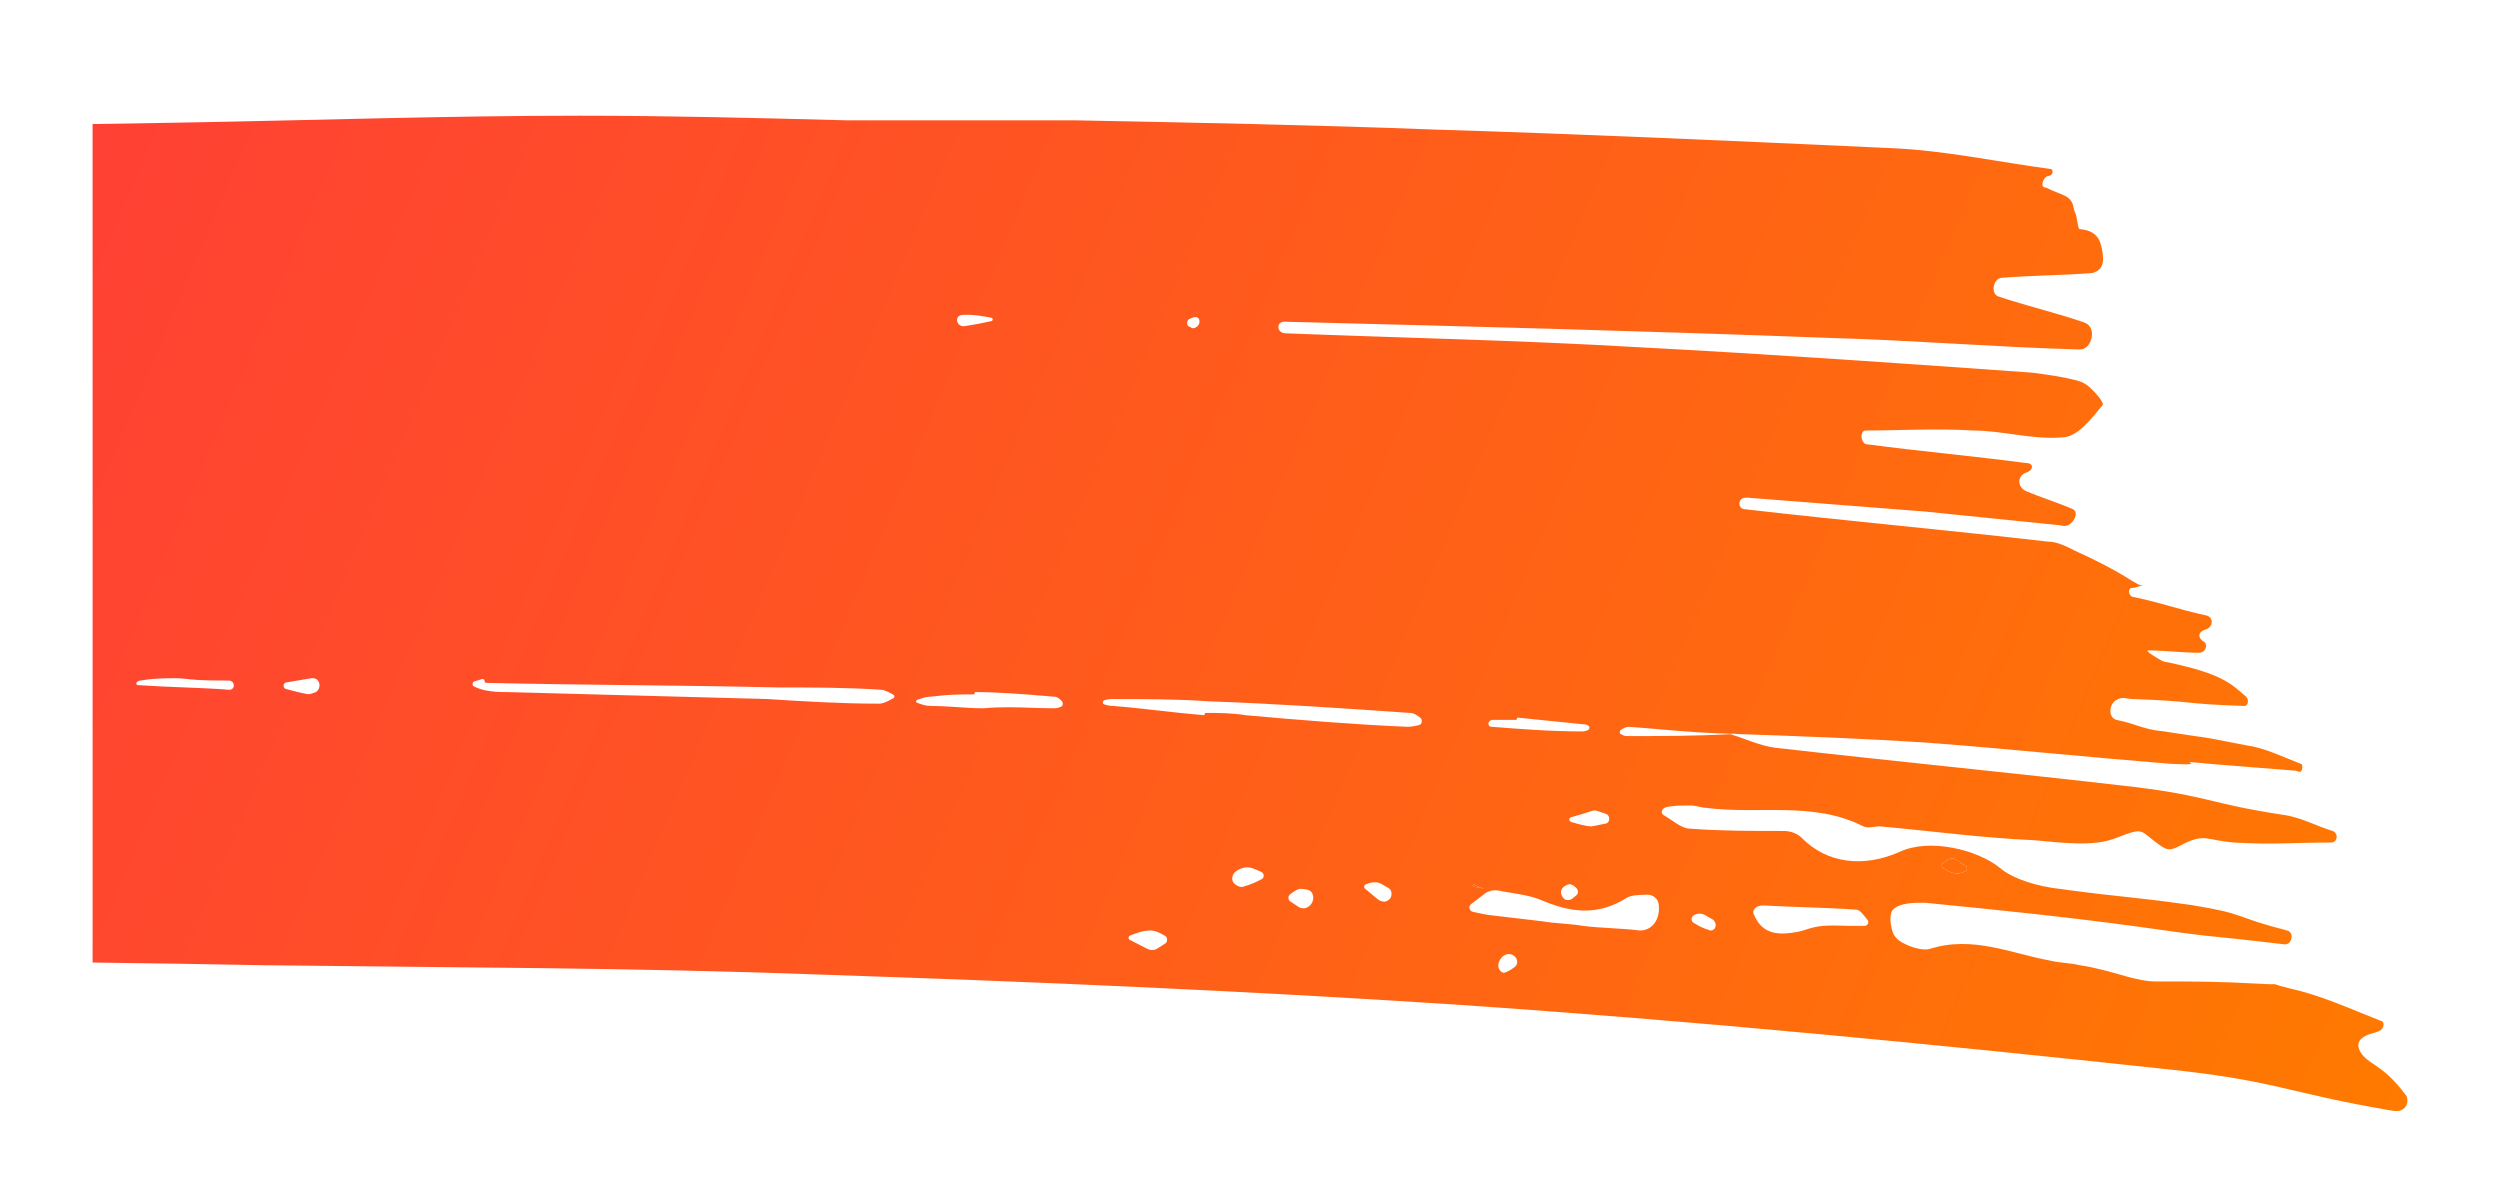 <svg width="108" height="52" viewBox="0 0 108 52" fill="none" xmlns="http://www.w3.org/2000/svg">
<g filter="url(#filter0_d)">
<path fill-rule="evenodd" clip-rule="evenodd" d="M68.257 31.798C68.196 31.798 68.098 31.76 68.009 31.708C67.95 31.674 67.97 31.558 68.029 31.523C68.124 31.467 68.24 31.398 68.355 31.398C68.805 31.428 69.265 31.468 69.733 31.509C70.801 31.601 71.917 31.698 73.081 31.698L72.935 31.706C75.801 31.804 78.578 31.904 81.449 32.098C85.288 32.398 88.045 32.698 91.786 32.998C93.755 33.098 91.49 32.798 93.46 32.998C94.731 33.097 95.906 33.197 97.177 33.296C97.192 33.297 97.208 33.302 97.222 33.309C97.28 33.334 97.329 33.343 97.375 33.339C97.463 33.331 97.497 33.013 97.41 32.999C97.4 32.997 97.393 32.996 97.383 32.993C96.6 32.693 95.817 32.297 95.035 32.198C92.475 31.698 94.05 31.998 91.49 31.598C90.506 31.498 90.408 31.298 89.423 31.098C89.419 31.097 89.415 31.095 89.411 31.094C89.041 30.964 89.117 30.35 89.484 30.212C89.508 30.203 89.533 30.192 89.556 30.182C89.742 30.11 89.927 30.198 90.112 30.198C92.967 30.298 92.081 30.398 94.936 30.498C94.945 30.498 94.955 30.498 94.965 30.497C95.133 30.49 95.153 30.218 95.035 30.098C94.348 29.5 93.955 29.101 91.617 28.604C91.599 28.6 91.579 28.599 91.561 28.597C91.51 28.592 91.459 28.575 91.407 28.55C91.246 28.473 90.622 28.098 90.801 28.098C91.49 28.098 92.278 28.198 92.967 28.198C92.999 28.198 93.033 28.195 93.068 28.191C93.288 28.165 93.394 27.828 93.202 27.718C93.178 27.705 93.155 27.688 93.134 27.67C93.131 27.668 93.128 27.665 93.125 27.662C92.957 27.521 92.981 27.324 93.182 27.236C93.201 27.228 93.22 27.219 93.24 27.209C93.255 27.202 93.271 27.195 93.287 27.19C93.294 27.188 93.301 27.185 93.309 27.183C93.575 27.099 93.64 26.755 93.397 26.617C93.372 26.603 93.346 26.595 93.318 26.589C91.989 26.297 91.583 26.099 90.254 25.808C90.226 25.801 90.196 25.799 90.167 25.793C90.155 25.791 90.142 25.787 90.128 25.783C89.935 25.723 89.91 25.398 90.112 25.398C90.309 25.398 90.408 25.298 90.605 25.298C90.408 25.298 90.309 25.198 90.112 25.098C89.325 24.598 88.537 24.198 87.651 23.798C87.257 23.598 86.863 23.398 86.47 23.398C82.138 22.898 77.708 22.498 73.376 21.998C73.08 21.998 73.061 21.551 73.353 21.508C73.395 21.502 73.436 21.498 73.474 21.498L81.153 22.098L87.008 22.693C87.043 22.696 87.084 22.706 87.117 22.715C87.448 22.803 87.858 22.219 87.582 22.016C87.573 22.009 87.563 22.003 87.552 21.998C86.876 21.703 86.199 21.505 85.522 21.214C85.498 21.203 85.472 21.189 85.45 21.175C85.132 20.968 85.176 20.536 85.534 20.415C85.544 20.412 85.553 20.408 85.563 20.405C85.577 20.4 85.591 20.394 85.604 20.388C85.831 20.281 85.852 20.045 85.604 20.008C85.562 20.002 85.522 19.998 85.485 19.998C83.221 19.698 80.956 19.498 78.692 19.198C78.662 19.198 78.635 19.193 78.608 19.185C78.371 19.111 78.345 18.598 78.594 18.598C80.07 18.598 81.646 18.498 83.221 18.598C84.501 18.598 85.781 18.998 87.06 18.898C87.749 18.898 88.34 18.098 88.832 17.498C88.913 17.417 88.536 16.938 88.181 16.654C88.034 16.537 87.856 16.47 87.674 16.424C87.074 16.272 86.465 16.185 85.78 16.098C80.169 15.698 74.459 15.298 68.749 14.998C63.641 14.699 58.632 14.598 53.524 14.399C53.501 14.399 53.471 14.394 53.449 14.388C53.137 14.307 53.153 13.902 53.475 13.898C53.48 13.898 53.484 13.898 53.489 13.898C61.365 14.098 69.142 14.298 77.019 14.598C80.661 14.698 84.205 14.998 87.848 15.098C88.347 15.098 88.576 14.253 88.152 13.989C88.086 13.948 88.018 13.916 87.946 13.898C86.775 13.501 85.506 13.203 84.332 12.808C84.313 12.801 84.296 12.795 84.279 12.785C84.008 12.629 84.117 12.083 84.42 12.008C84.447 12.002 84.474 11.998 84.501 11.998C85.781 11.898 87.06 11.898 88.34 11.798C88.406 11.798 88.495 11.764 88.584 11.715C88.862 11.561 88.882 11.243 88.832 10.929C88.753 10.445 88.663 9.973 87.848 9.898C87.749 9.898 87.749 9.398 87.651 9.198C87.604 9.102 87.579 8.983 87.556 8.875C87.513 8.681 87.373 8.538 87.194 8.453C86.957 8.342 86.686 8.253 86.413 8.119C86.385 8.105 86.35 8.099 86.32 8.093C86.149 8.061 86.255 7.716 86.406 7.632C86.414 7.628 86.421 7.624 86.429 7.619C86.455 7.605 86.486 7.599 86.516 7.596C86.519 7.596 86.522 7.596 86.525 7.595C86.691 7.579 86.735 7.298 86.568 7.298C84.304 6.998 82.039 6.498 79.677 6.398L78.863 6.361C72.546 6.074 66.312 5.79 59.987 5.598C54.769 5.398 49.65 5.298 44.432 5.198H34.587C30.747 5.098 26.908 4.998 23.068 4.998C17.26 4.998 11.55 5.198 5.741 5.298C4.498 5.319 3.25 5.339 2 5.359V41.581C4.461 41.607 6.922 41.653 9.384 41.698C17.358 41.798 25.332 41.798 33.307 42.098C42.463 42.398 51.717 42.798 60.873 43.398C71.21 44.098 81.449 45.098 91.687 46.198C96.354 46.692 96.7 47.185 101.258 47.968C101.373 47.988 101.472 48.001 101.588 47.994C101.811 47.98 101.997 47.795 102 47.572C102.002 47.455 101.977 47.35 101.926 47.298C101.59 46.871 101.254 46.445 100.613 46.018C100.379 45.863 100.133 45.71 99.987 45.471C99.735 45.059 99.924 44.771 100.603 44.608C100.631 44.601 100.66 44.591 100.686 44.578C100.723 44.561 100.756 44.547 100.787 44.535C100.962 44.468 101.05 44.183 100.879 44.106C100.848 44.092 100.827 44.092 100.795 44.079C99.531 43.583 98.266 42.994 96.905 42.698C96.569 42.613 96.39 42.559 96.3 42.527C96.289 42.523 96.278 42.519 96.269 42.515C96.2 42.523 96.021 42.523 95.625 42.498C93.755 42.398 92.869 42.398 91.097 42.398C90.703 42.398 90.309 42.298 89.915 42.198C89.226 41.998 88.537 41.798 87.848 41.698C87.454 41.598 86.962 41.598 86.568 41.498C84.894 41.198 83.221 40.398 81.35 40.998C81.037 41.078 80.473 40.904 80.108 40.678C79.94 40.575 79.812 40.417 79.752 40.229C79.647 39.894 79.625 39.451 79.775 39.298C80.07 38.998 80.661 38.998 81.153 38.998C84.205 39.298 87.159 39.598 90.112 39.998C94.346 40.598 92.475 40.298 96.708 40.798C97.008 40.798 97.117 40.309 96.835 40.208C96.826 40.205 96.816 40.201 96.807 40.198C94.444 39.598 95.133 39.498 92.672 39.098C89.817 38.698 89.915 38.798 86.962 38.398C86.076 38.298 84.993 37.998 84.402 37.498C83.418 36.698 81.35 36.198 80.07 36.798C78.495 37.498 76.92 37.298 75.837 36.198C75.64 35.998 75.345 35.898 75.049 35.898C73.671 35.898 72.293 35.898 71.013 35.798C70.644 35.798 70.274 35.446 69.905 35.237C69.857 35.21 69.796 35.159 69.79 35.105C69.772 34.957 69.914 34.874 70.061 34.85C70.379 34.798 70.696 34.798 71.013 34.798C71.308 34.798 71.505 34.898 71.702 34.898C73.966 35.198 76.329 34.598 78.495 35.698C78.692 35.798 78.987 35.698 79.184 35.698C81.449 35.898 83.615 36.198 85.879 36.298C87.06 36.398 88.439 36.598 89.423 36.198C90.579 35.746 90.45 35.866 91.068 36.336C91.215 36.448 91.366 36.571 91.534 36.649C91.76 36.754 91.993 36.631 92.214 36.515C93.257 35.966 93.285 36.307 94.542 36.398C96.216 36.498 97.004 36.398 98.677 36.398C98.703 36.398 98.727 36.396 98.75 36.393C98.978 36.361 99.015 36.027 98.813 35.917C98.794 35.907 98.766 35.895 98.745 35.889C98.066 35.686 97.386 35.297 96.61 35.198C93.361 34.698 93.46 34.398 90.211 33.998C85.091 33.398 79.874 32.898 74.656 32.298C73.987 32.201 73.412 31.916 72.749 31.717C71.198 31.798 69.727 31.798 68.257 31.798ZM78.679 39.743C78.754 39.84 78.681 39.998 78.558 39.998H78.003C77.865 39.998 77.727 39.994 77.59 39.99C77.127 39.977 76.664 39.963 76.202 40.101C76.021 40.155 75.843 40.221 75.658 40.256C74.901 40.401 74.183 40.394 73.814 39.602C73.783 39.535 73.734 39.462 73.744 39.388C73.77 39.191 73.99 39.106 74.189 39.116C74.849 39.152 75.45 39.173 76.023 39.194C76.77 39.22 77.471 39.245 78.2 39.298C78.334 39.298 78.515 39.532 78.679 39.743ZM71.974 39.713C72.186 39.836 72.162 40.174 71.919 40.197C71.894 40.199 71.887 40.195 71.863 40.188C71.591 40.114 71.367 39.992 71.155 39.858C71.046 39.788 71.053 39.621 71.161 39.548C71.311 39.446 71.503 39.446 71.661 39.534C71.76 39.589 71.854 39.643 71.948 39.698C71.957 39.703 71.966 39.708 71.974 39.713ZM64.614 38.898C65.795 39.398 66.977 39.598 68.257 38.798C68.435 38.677 68.722 38.666 69.029 38.654C69.07 38.652 69.111 38.651 69.153 38.649C69.403 38.637 69.639 38.833 69.657 39.083C69.66 39.115 69.662 39.147 69.664 39.18C69.701 39.714 69.383 40.198 68.847 40.198C68.453 40.148 68.035 40.123 67.617 40.098C67.198 40.073 66.78 40.048 66.386 39.998C66.091 39.948 65.795 39.923 65.5 39.898C65.204 39.873 64.909 39.848 64.614 39.798C64.171 39.748 63.752 39.698 63.334 39.648C63.018 39.61 62.701 39.572 62.374 39.535C62.161 39.51 61.953 39.459 61.743 39.415C61.715 39.409 61.688 39.404 61.66 39.398C61.654 39.397 61.648 39.395 61.641 39.394C61.466 39.358 61.419 39.157 61.562 39.048C61.57 39.042 61.578 39.036 61.586 39.03C61.774 38.886 61.964 38.741 62.153 38.598C62.335 38.459 62.57 38.436 62.795 38.483C62.968 38.518 63.145 38.547 63.323 38.576C63.76 38.648 64.204 38.72 64.614 38.898ZM63.406 41.289C63.559 41.402 63.596 41.641 63.449 41.762C63.359 41.836 63.262 41.902 63.15 41.954C63.078 41.987 63.001 42.042 62.927 42.015C62.914 42.011 62.901 42.005 62.888 41.998C62.665 41.879 62.689 41.553 62.867 41.373L62.906 41.333C63.04 41.197 63.252 41.176 63.406 41.289ZM61.669 38.306C61.629 38.301 61.609 38.25 61.637 38.221C61.651 38.208 61.672 38.204 61.69 38.213C61.877 38.308 62.064 38.398 62.251 38.398C62.153 38.398 62.029 38.373 61.907 38.348C61.825 38.331 61.743 38.315 61.669 38.306ZM62.448 31.398C62.226 31.398 62.264 31.1 62.487 31.098C62.506 31.098 62.525 31.098 62.546 31.098H63.483C63.51 31.098 63.531 31.077 63.531 31.051C63.531 31.023 63.555 31 63.583 31.003L66.484 31.298C66.533 31.298 66.582 31.323 66.63 31.359C66.691 31.405 66.655 31.524 66.583 31.548C66.509 31.573 66.435 31.598 66.386 31.598C65.008 31.598 63.728 31.498 62.448 31.398ZM65.453 38.649C65.392 38.5 65.48 38.34 65.622 38.264C65.69 38.228 65.757 38.198 65.795 38.198C65.915 38.198 65.998 38.271 66.088 38.351C66.18 38.433 66.2 38.588 66.108 38.669C66.063 38.708 66.007 38.754 65.936 38.811C65.801 38.92 65.598 38.91 65.509 38.76C65.487 38.723 65.468 38.686 65.453 38.649ZM65.865 35.504C65.769 35.474 65.771 35.329 65.867 35.303C66.131 35.233 66.419 35.151 66.783 35.03C66.845 35.009 66.912 35.006 66.975 35.025C67.11 35.064 67.246 35.113 67.387 35.164C67.571 35.231 67.563 35.536 67.372 35.577C67.189 35.615 67 35.653 66.811 35.692C66.79 35.696 66.769 35.698 66.748 35.698C66.476 35.691 66.161 35.594 65.865 35.504ZM59.355 31.002C59.457 31.076 59.441 31.283 59.319 31.317C59.148 31.364 58.977 31.398 58.805 31.398C56.443 31.298 54.08 31.098 51.815 30.898C51.241 30.801 50.666 30.798 50.091 30.798C50.065 30.798 50.043 30.82 50.043 30.846C50.043 30.874 50.02 30.896 49.992 30.894C49.368 30.844 48.721 30.771 48.074 30.698C47.41 30.623 46.745 30.548 46.105 30.498C45.942 30.498 45.809 30.468 45.689 30.423C45.618 30.397 45.638 30.267 45.712 30.248C45.81 30.223 45.908 30.198 46.007 30.198C47.385 30.198 48.862 30.198 50.24 30.298C53.095 30.398 56.049 30.598 58.904 30.798C59.074 30.798 59.212 30.898 59.355 31.002ZM54.478 38.433C54.826 38.512 54.806 39.031 54.488 39.191C54.482 39.194 54.475 39.197 54.468 39.201C54.35 39.261 54.209 39.252 54.098 39.178C53.973 39.093 53.851 39.012 53.74 38.943C53.638 38.879 53.633 38.708 53.73 38.636C53.885 38.521 54.052 38.398 54.178 38.398C54.278 38.398 54.378 38.411 54.478 38.433ZM52.486 37.667C52.613 37.725 52.632 37.908 52.51 37.976C52.286 38.099 52.033 38.211 51.778 38.282C51.737 38.293 51.699 38.311 51.657 38.316C51.562 38.328 51.451 38.271 51.342 38.188C51.173 38.06 51.211 37.784 51.377 37.653C51.59 37.484 51.87 37.421 52.125 37.514C52.259 37.563 52.376 37.617 52.486 37.667ZM47.983 40.985C47.857 41.06 47.702 41.059 47.571 40.992L46.811 40.606C46.731 40.566 46.739 40.447 46.822 40.414C47.079 40.315 47.38 40.198 47.681 40.198C47.933 40.198 48.145 40.321 48.343 40.436C48.444 40.495 48.441 40.696 48.342 40.758C48.317 40.773 48.291 40.789 48.266 40.806L48.208 40.843C48.139 40.889 48.065 40.936 47.983 40.985ZM49.615 14.165C49.575 14.186 49.527 14.186 49.487 14.165L49.347 14.095C49.25 14.045 49.276 13.828 49.375 13.783C49.472 13.739 49.561 13.698 49.65 13.698C49.652 13.698 49.654 13.698 49.657 13.698C49.876 13.709 49.867 14.037 49.672 14.136L49.615 14.165ZM43.839 30.251C43.931 30.333 43.944 30.485 43.832 30.534C43.745 30.572 43.645 30.598 43.546 30.598C43.221 30.598 42.897 30.587 42.568 30.576C41.901 30.554 41.22 30.531 40.494 30.598C40.1 30.598 39.731 30.573 39.361 30.548C38.992 30.523 38.623 30.498 38.229 30.498C37.996 30.498 37.824 30.435 37.616 30.36C37.559 30.339 37.559 30.257 37.616 30.236C37.785 30.175 37.93 30.122 38.103 30.104C38.187 30.096 38.271 30.092 38.354 30.081C38.971 30 39.512 29.998 40.05 29.998C40.078 29.998 40.1 29.976 40.1 29.948C40.1 29.92 40.122 29.898 40.15 29.898C41.151 29.901 42.235 29.988 43.324 30.079L43.546 30.098C43.665 30.098 43.748 30.171 43.839 30.251ZM31.633 29.698C33.11 29.698 34.587 29.698 36.063 29.798C36.214 29.798 36.422 29.915 36.599 30.015C36.656 30.046 36.65 30.137 36.591 30.165C36.543 30.188 36.496 30.213 36.45 30.238C36.295 30.32 36.149 30.398 35.965 30.398C34.291 30.398 32.716 30.298 31.141 30.198L19.918 29.898C19.768 29.898 19.593 29.898 19.418 29.885C19.092 29.861 18.757 29.802 18.468 29.648C18.462 29.645 18.455 29.641 18.448 29.637C18.393 29.608 18.414 29.459 18.474 29.443C18.583 29.414 18.701 29.376 18.822 29.336C18.877 29.317 18.933 29.358 18.933 29.416C18.933 29.462 18.97 29.499 19.016 29.5C21.105 29.549 23.194 29.573 25.283 29.598C27.4 29.623 29.517 29.648 31.633 29.698ZM11.577 29.304C11.876 29.364 11.876 29.833 11.585 29.923C11.532 29.939 11.48 29.956 11.426 29.974C11.378 29.989 11.326 29.994 11.277 29.985C10.962 29.927 10.649 29.843 10.351 29.764C10.213 29.727 10.221 29.506 10.362 29.482L11.424 29.303C11.442 29.3 11.46 29.298 11.479 29.298H11.522C11.54 29.298 11.559 29.3 11.577 29.304ZM7.905 29.402C8.165 29.422 8.169 29.798 7.907 29.798C6.627 29.698 5.446 29.698 3.969 29.598C3.849 29.598 3.871 29.459 3.983 29.417C4.008 29.408 4.031 29.401 4.054 29.399C4.063 29.398 4.072 29.397 4.081 29.396C4.591 29.311 5.03 29.3 5.587 29.298C5.755 29.298 5.922 29.314 6.089 29.334C6.62 29.398 7.214 29.398 7.809 29.398C7.842 29.398 7.874 29.399 7.905 29.402ZM39.561 14.086C39.27 14.014 39.271 13.621 39.57 13.605C39.65 13.6 39.729 13.598 39.805 13.598C40.103 13.598 40.457 13.655 40.825 13.726C40.904 13.742 40.905 13.856 40.826 13.873C40.488 13.945 40.149 14.018 39.662 14.09C39.626 14.095 39.596 14.095 39.561 14.086ZM57.484 38.819C57.638 38.944 57.823 39.01 57.977 38.886C57.99 38.876 58.003 38.865 58.016 38.854C58.153 38.743 58.149 38.459 57.996 38.371C57.954 38.347 57.912 38.322 57.87 38.298C57.804 38.26 57.738 38.221 57.67 38.183C57.469 38.069 57.216 38.114 57.002 38.204C56.91 38.243 56.913 38.35 56.992 38.411C57.087 38.486 57.183 38.567 57.279 38.648C57.289 38.656 57.298 38.664 57.307 38.672C57.366 38.721 57.425 38.771 57.484 38.819ZM82.578 37.174C82.433 37.065 82.236 37.064 82.089 37.172C82.082 37.178 82.074 37.183 82.066 37.189C82.022 37.222 81.982 37.251 81.943 37.278C81.864 37.333 81.864 37.463 81.947 37.511C82.006 37.544 82.068 37.581 82.133 37.616C82.388 37.755 82.685 37.783 82.925 37.62C82.997 37.572 82.987 37.445 82.911 37.403C82.796 37.339 82.691 37.26 82.578 37.174Z" fill="url(#paint0_linear)"/>
<path fill-rule="evenodd" clip-rule="evenodd" d="M61.669 38.306C61.629 38.301 61.609 38.25 61.637 38.221C61.651 38.208 61.672 38.204 61.69 38.213C61.877 38.308 62.064 38.398 62.251 38.398C62.153 38.398 62.029 38.373 61.907 38.348C61.825 38.331 61.743 38.315 61.669 38.306ZM72.935 31.706C72.873 31.71 72.811 31.713 72.749 31.717C72.729 31.71 72.708 31.704 72.687 31.698L72.935 31.706ZM82.066 37.189C82.074 37.183 82.082 37.178 82.089 37.172C82.236 37.064 82.433 37.065 82.578 37.174C82.691 37.26 82.796 37.339 82.911 37.403C82.987 37.445 82.997 37.572 82.925 37.62C82.685 37.783 82.388 37.755 82.133 37.616C82.068 37.581 82.006 37.544 81.947 37.511C81.864 37.463 81.864 37.333 81.943 37.278C81.982 37.251 82.022 37.222 82.066 37.189Z" fill="url(#paint1_linear)"/>
</g>
<defs>
<filter id="filter0_d" x="0" y="0.998" width="108" height="50.998" filterUnits="userSpaceOnUse" color-interpolation-filters="sRGB">
<feFlood flood-opacity="0" result="BackgroundImageFix"/>
<feColorMatrix in="SourceAlpha" type="matrix" values="0 0 0 0 0 0 0 0 0 0 0 0 0 0 0 0 0 0 127 0"/>
<feOffset dx="2"/>
<feGaussianBlur stdDeviation="2"/>
<feColorMatrix type="matrix" values="0 0 0 0 1 0 0 0 0 0.345 0 0 0 0 0.125 0 0 0 0.6 0"/>
<feBlend mode="normal" in2="BackgroundImageFix" result="effect1_dropShadow"/>
<feBlend mode="normal" in="SourceGraphic" in2="effect1_dropShadow" result="shape"/>
</filter>
<linearGradient id="paint0_linear" x1="1.973" y1="4.998" x2="102.252" y2="47.402" gradientUnits="userSpaceOnUse">
<stop stop-color="#FF4034"/>
<stop offset="1" stop-color="#FF7A00"/>
</linearGradient>
<linearGradient id="paint1_linear" x1="1.973" y1="4.998" x2="102.252" y2="47.402" gradientUnits="userSpaceOnUse">
<stop stop-color="#FF4034"/>
<stop offset="1" stop-color="#FF7A00"/>
</linearGradient>
</defs>
</svg>
